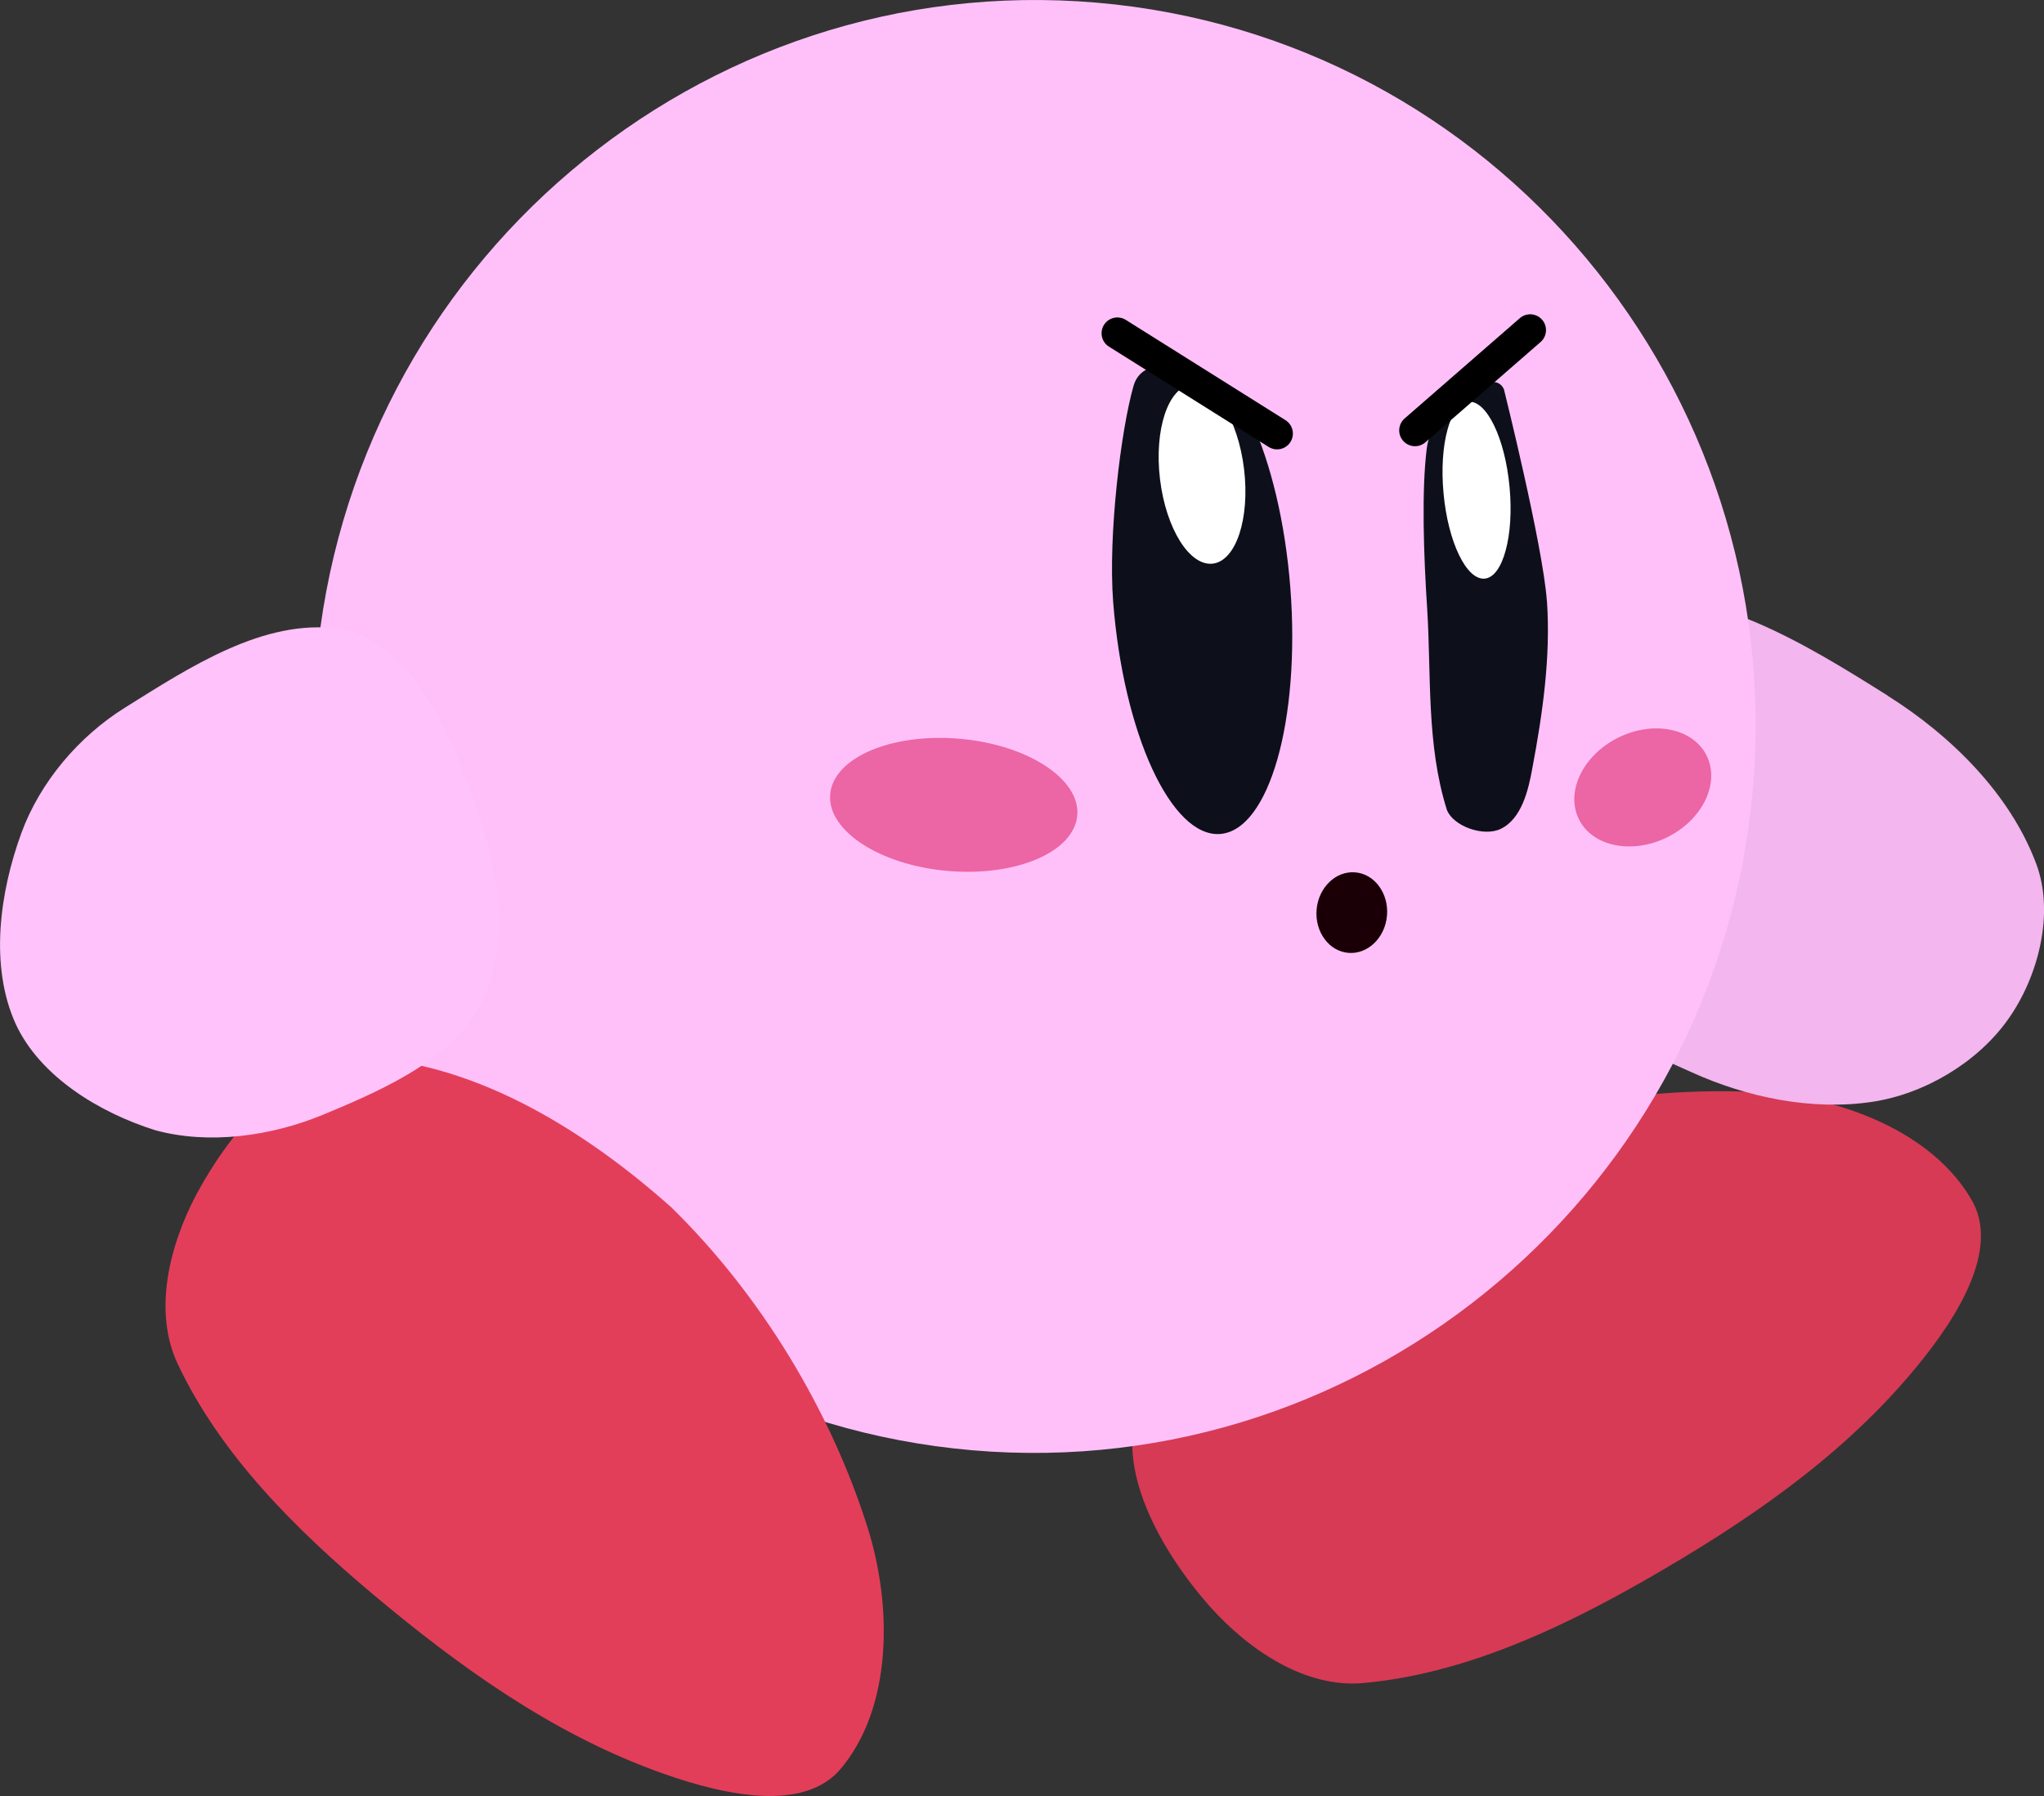 <svg version="1.1" xmlns="http://www.w3.org/2000/svg" xmlns:xlink="http://www.w3.org/1999/xlink" width="32.318" height="28.401" viewBox="0,0,32.318,28.401"><rect x="0" y="0" width="32.318" height="28.401" fill="#333333" stroke="none"/><defs><linearGradient x1="247.867" y1="172.575" x2="248.56" y2="179.727" gradientUnits="userSpaceOnUse" id="color-1"><stop offset="0" stop-color="#fe7ccc"/><stop offset="1" stop-color="#fe7ccc" stop-opacity="0"/></linearGradient><linearGradient x1="243.867" y1="172.212" x2="244.45" y2="179.777" gradientUnits="userSpaceOnUse" id="color-2"><stop offset="0" stop-color="#fe7ccc"/><stop offset="1" stop-color="#fe7ccc" stop-opacity="0"/></linearGradient></defs><g transform="translate(-223.757,-166.697)"><g data-paper-data="{&quot;isPaintingLayer&quot;:true}" fill-rule="nonzero" stroke-miterlimit="10" stroke-dasharray="" stroke-dashoffset="0" style="mix-blend-mode: normal"><path d="M251.508,183.964c1.285,0.06 2.82,0.609 3.446,1.75c0.443,0.85 -0.398,2.022 -1.026,2.755c-1.133,1.321 -2.578,2.307 -4.133,3.2c-1.381,0.79 -2.896,1.5 -4.486,1.643c-0.899,0.08 -1.786,-0.499 -2.426,-1.214c-0.751,-0.852 -1.544,-2.2 -1.092,-3.246c0.712,-1.647 2.318,-2.883 3.887,-3.721c1.793,-0.853 3.886,-1.257 5.83,-1.165z" data-paper-data="{&quot;index&quot;:null}" fill="#d73a54" stroke="none" stroke-width="1" stroke-linecap="round" stroke-linejoin="miter"/><path d="M253.605,177.7c1,0.629 1.936,1.553 2.348,2.659c0.291,0.78 0.034,1.784 -0.449,2.462c-0.484,0.68 -1.32,1.176 -2.146,1.3c-0.945,0.142 -1.974,-0.068 -2.85,-0.466c-1.295,-0.589 -2.854,-1.179 -3.55,-2.417c-0.473,-0.828 0.236,-1.9 0.623,-2.757c0.395,-0.873 0.733,-2.217 1.697,-2.334c1.51,-0.205 3.026,0.733 4.327,1.551z" data-paper-data="{&quot;index&quot;:null}" fill="#f3b6ee" stroke="none" stroke-width="1" stroke-linecap="round" stroke-linejoin="miter"/><path d="M241.097,166.739c3.133,0.269 5.863,1.795 7.741,4.043c1.878,2.248 2.906,5.219 2.635,8.377c-0.271,3.158 -1.789,5.911 -4.023,7.806c-2.234,1.896 -5.183,2.935 -8.317,2.666c-3.133,-0.269 -5.863,-1.795 -7.741,-4.043c-1.878,-2.248 -2.906,-5.219 -2.635,-8.377c0.271,-3.158 1.789,-5.911 4.023,-7.806c2.234,-1.896 5.183,-2.935 8.317,-2.666z" data-paper-data="{&quot;index&quot;:null}" fill="#ffc0fa" stroke="none" stroke-width="0.98" stroke-linecap="butt" stroke-linejoin="miter"/><path d="M245.185,180.492c0.154,0.013 0.287,0.096 0.377,0.22c0.091,0.124 0.14,0.288 0.125,0.464c-0.015,0.175 -0.091,0.329 -0.202,0.436c-0.111,0.107 -0.256,0.166 -0.409,0.153c-0.154,-0.013 -0.287,-0.096 -0.377,-0.22c-0.091,-0.124 -0.14,-0.288 -0.125,-0.464c0.015,-0.175 0.091,-0.329 0.202,-0.436c0.111,-0.107 0.256,-0.166 0.409,-0.153z" data-paper-data="{&quot;index&quot;:null}" fill="#1a0006" stroke="none" stroke-width="1" stroke-linecap="butt" stroke-linejoin="miter"/><path d="M249.338,178.364c0.278,-0.139 0.575,-0.178 0.829,-0.127c0.254,0.051 0.465,0.19 0.573,0.407c0.108,0.217 0.093,0.469 -0.018,0.703c-0.112,0.233 -0.32,0.448 -0.598,0.587c-0.278,0.139 -0.575,0.178 -0.829,0.127c-0.254,-0.051 -0.465,-0.19 -0.573,-0.407c-0.108,-0.217 -0.093,-0.469 0.018,-0.703c0.112,-0.233 0.32,-0.448 0.598,-0.587z" data-paper-data="{&quot;index&quot;:null}" fill="#ec65a4" stroke="none" stroke-width="1" stroke-linecap="butt" stroke-linejoin="miter"/><path d="M238.926,178.379c0.539,0.046 1.017,0.205 1.355,0.425c0.337,0.22 0.534,0.499 0.509,0.788c-0.025,0.288 -0.266,0.531 -0.636,0.69c-0.37,0.159 -0.868,0.234 -1.407,0.188c-0.539,-0.046 -1.017,-0.205 -1.355,-0.425c-0.337,-0.22 -0.534,-0.499 -0.509,-0.788c0.025,-0.288 0.266,-0.531 0.636,-0.69c0.37,-0.159 0.868,-0.234 1.407,-0.188z" data-paper-data="{&quot;index&quot;:null}" fill="#ec65a4" stroke="none" stroke-width="1" stroke-linecap="butt" stroke-linejoin="miter"/><path d="M234.373,185.791c1.419,1.389 2.52,3.215 3.104,5.07c0.387,1.227 0.4,2.857 -0.454,3.838c-0.645,0.709 -2.035,0.323 -2.939,-0.013c-1.63,-0.608 -3.055,-1.624 -4.428,-2.776c-1.218,-1.023 -2.407,-2.201 -3.089,-3.644c-0.385,-0.816 -0.147,-1.849 0.303,-2.696c0.541,-0.999 1.533,-2.208 2.67,-2.145c1.792,0.1 3.506,1.181 4.833,2.366z" data-paper-data="{&quot;index&quot;:null}" fill="#e33e59" stroke="none" stroke-width="1" stroke-linecap="round" stroke-linejoin="miter"/><path d="M229.124,176.641c0.899,0.13 1.502,1.163 1.851,2c0.476,1.141 0.934,2.54 0.486,3.703c-0.365,1.027 -1.587,1.562 -2.595,1.98c-0.817,0.339 -1.806,0.479 -2.657,0.245c-0.884,-0.278 -1.821,-0.849 -2.205,-1.682c-0.413,-0.913 -0.254,-2.074 0.091,-3.017c0.297,-0.81 0.91,-1.528 1.635,-1.981c1.025,-0.64 2.202,-1.418 3.394,-1.248z" data-paper-data="{&quot;index&quot;:null}" fill="#ffc2fa" stroke="none" stroke-width="1" stroke-linecap="round" stroke-linejoin="miter"/><path d="M248.216,176.202c0.061,0.88 -0.068,1.776 -0.23,2.638c-0.064,0.357 -0.171,0.806 -0.502,0.965c-0.27,0.129 -0.746,-0.041 -0.849,-0.298c-0.328,-1.032 -0.247,-2.162 -0.313,-3.186c-0.056,-0.852 -0.09,-1.882 -0.005,-2.542c0.085,-0.659 1.057,-1.32 1.219,-0.925c0,0 0.616,2.469 0.679,3.348z" data-paper-data="{&quot;index&quot;:null}" fill="#0d101a" stroke="url(#color-1)" stroke-width="0" stroke-linecap="round" stroke-linejoin="round"/><path d="M247.381,173.426c0.118,0.244 0.209,0.589 0.244,0.974c0.036,0.386 0.01,0.741 -0.062,1.003c-0.071,0.262 -0.187,0.431 -0.331,0.444c-0.144,0.013 -0.289,-0.131 -0.407,-0.376c-0.118,-0.244 -0.209,-0.589 -0.244,-0.974c-0.036,-0.386 -0.01,-0.741 0.062,-1.003c0.071,-0.262 0.187,-0.431 0.331,-0.444c0.144,-0.013 0.289,0.131 0.407,0.376z" data-paper-data="{&quot;index&quot;:null}" fill="#ffffff" stroke="none" stroke-width="1.013" stroke-linecap="butt" stroke-linejoin="miter"/><path d="M243.542,173.353c0.306,0.665 0.536,1.599 0.617,2.642c0.08,1.044 -0.004,2.001 -0.204,2.705c-0.201,0.704 -0.518,1.155 -0.905,1.185c-0.386,0.03 -0.769,-0.367 -1.076,-1.032c-0.306,-0.665 -0.536,-1.599 -0.617,-2.642c-0.08,-1.044 0.121,-2.706 0.322,-3.41c0.201,-0.704 1.557,-0.113 1.863,0.552z" data-paper-data="{&quot;index&quot;:null}" fill="#0d101a" stroke="url(#color-2)" stroke-width="0" stroke-linecap="round" stroke-linejoin="round"/><path d="M242.592,172.78c0.183,-0.022 0.369,0.116 0.52,0.358c0.151,0.242 0.268,0.586 0.315,0.977c0.047,0.39 0.015,0.753 -0.074,1.024c-0.09,0.271 -0.237,0.449 -0.42,0.471c-0.183,0.022 -0.369,-0.116 -0.52,-0.358c-0.151,-0.242 -0.268,-0.586 -0.315,-0.977c-0.047,-0.39 -0.015,-0.753 0.074,-1.024c0.09,-0.271 0.237,-0.449 0.42,-0.471z" data-paper-data="{&quot;index&quot;:null}" fill="#ffffff" stroke="none" stroke-width="1.067" stroke-linecap="butt" stroke-linejoin="miter"/><path d="M243.949,173.553l-2.525,-1.586" fill="none" stroke="#000000" stroke-width="0.5" stroke-linecap="round" stroke-linejoin="miter"/><path d="M246.13,173.503l1.821,-1.586" data-paper-data="{&quot;index&quot;:null}" fill="none" stroke="#000000" stroke-width="0.5" stroke-linecap="round" stroke-linejoin="miter"/></g></g></svg>